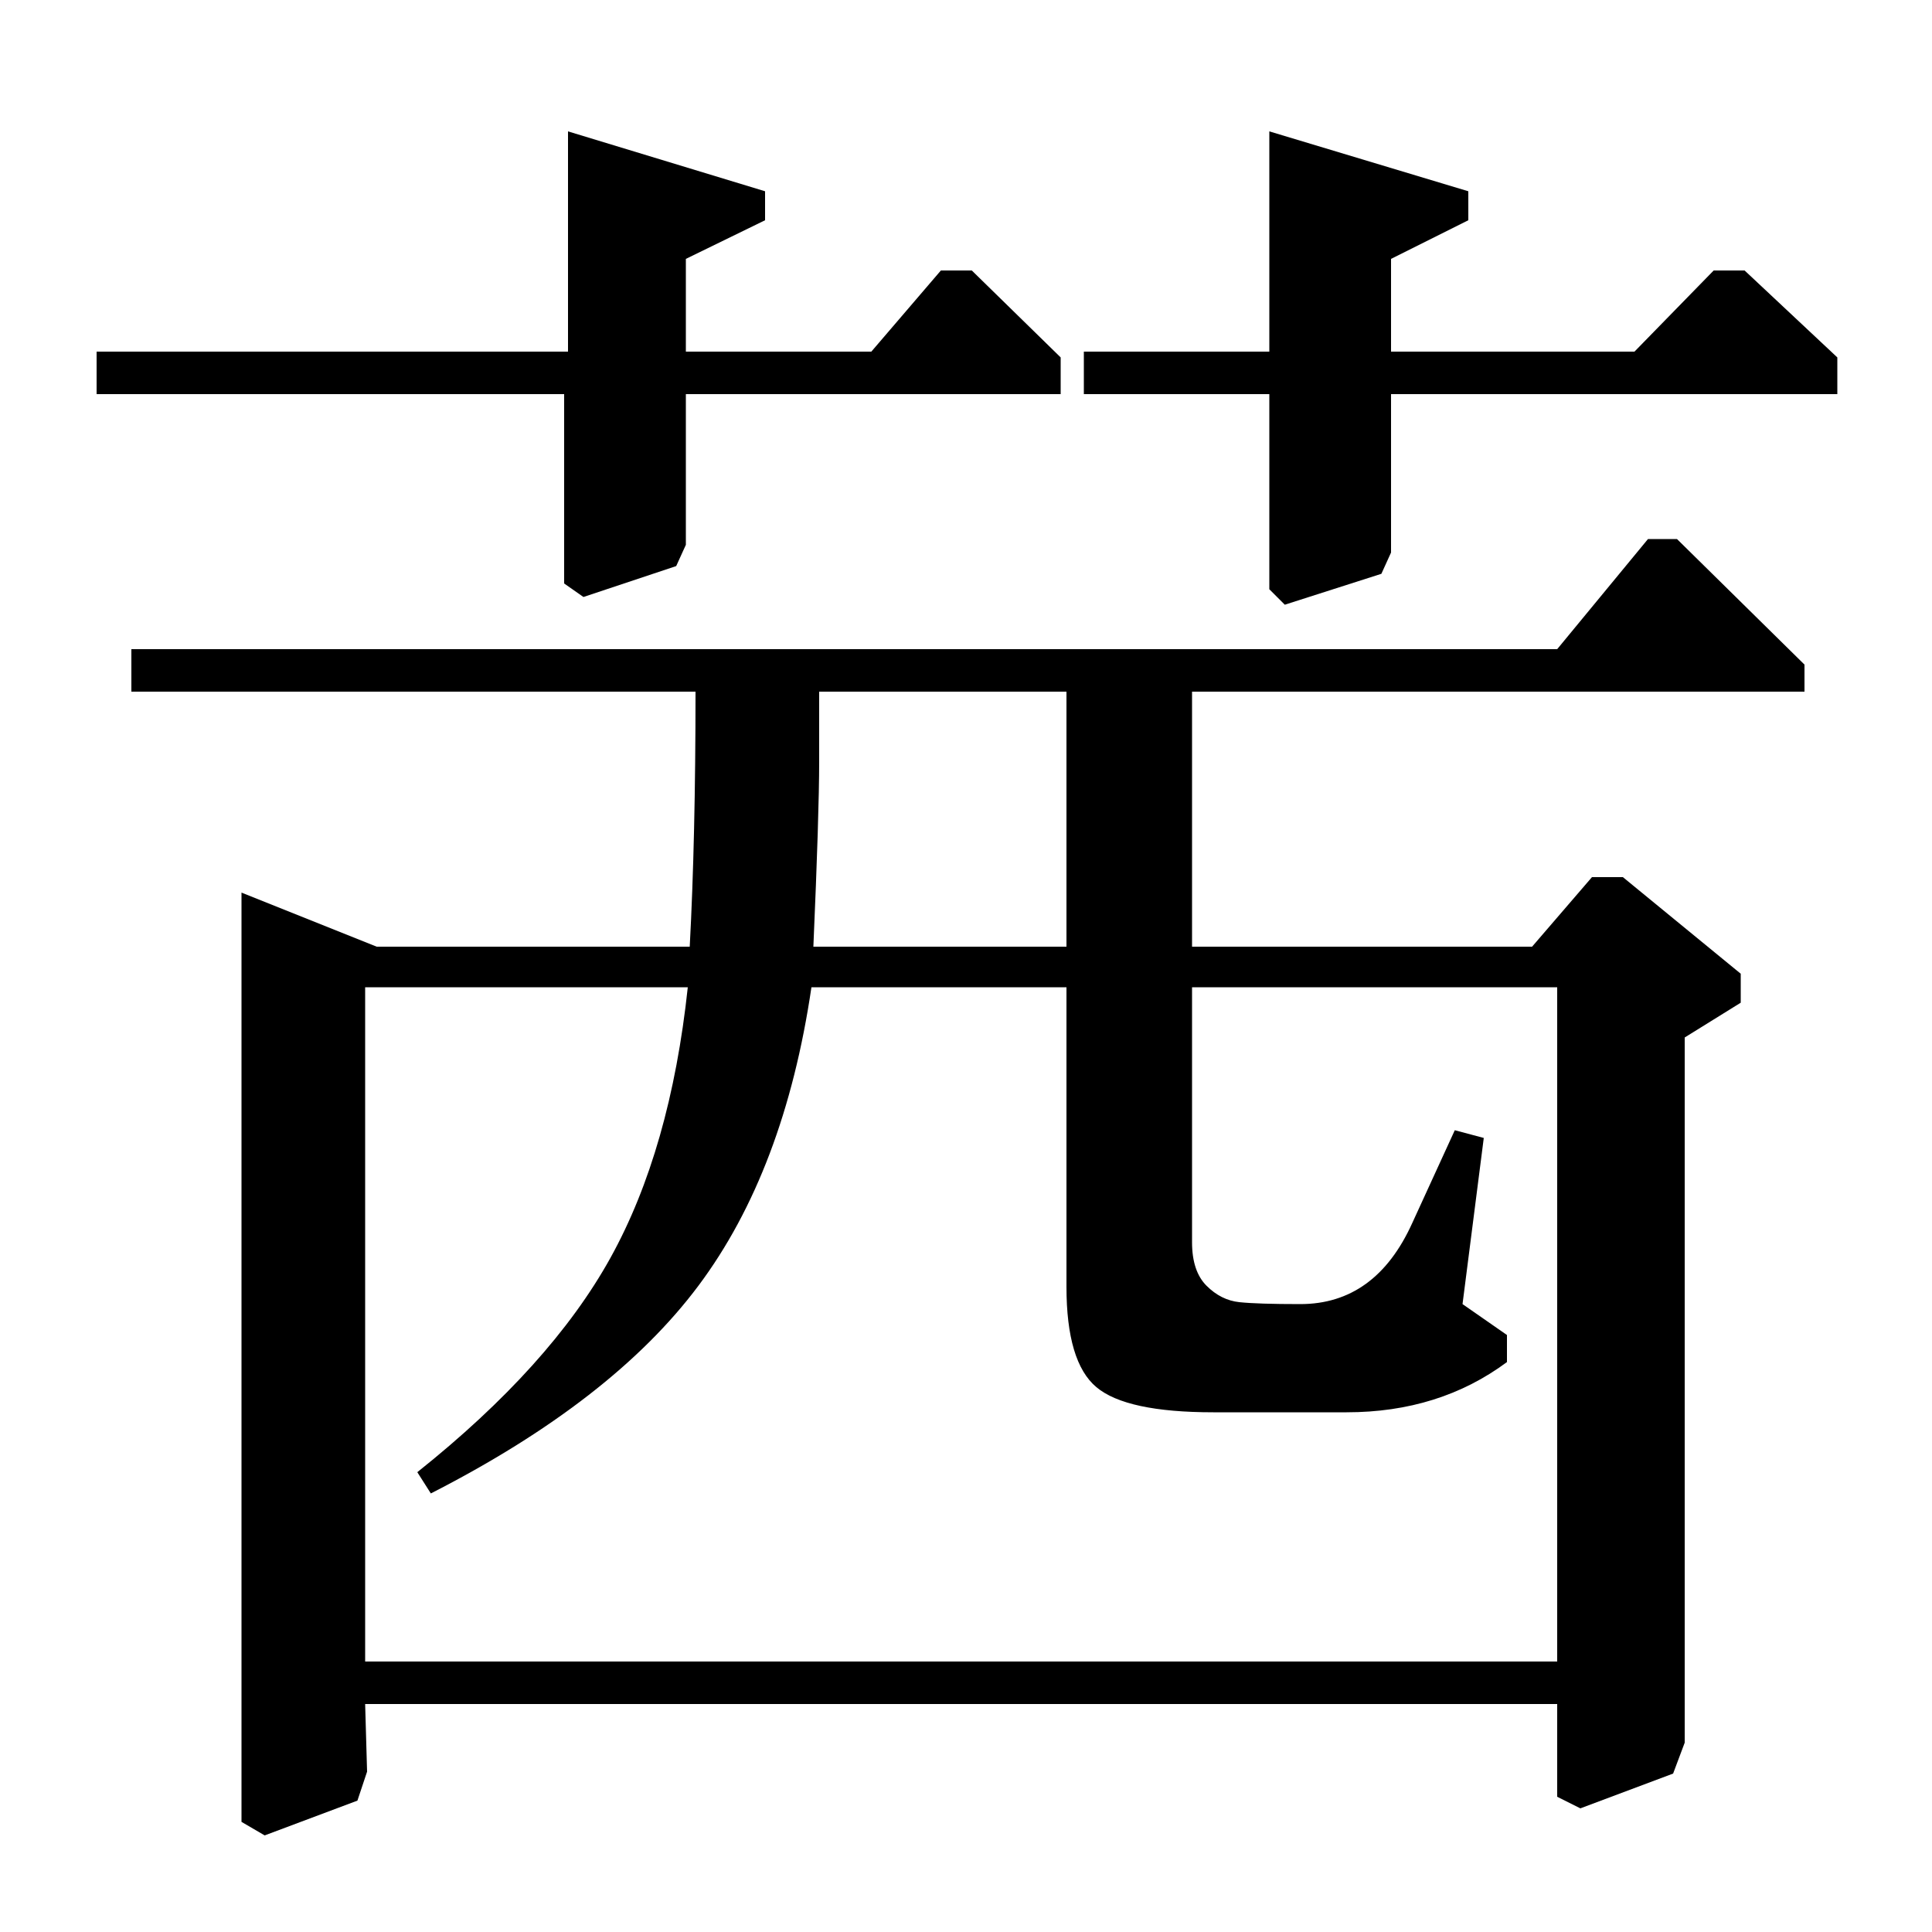 <?xml version="1.0" standalone="no"?>
<!DOCTYPE svg PUBLIC "-//W3C//DTD SVG 1.1//EN" "http://www.w3.org/Graphics/SVG/1.1/DTD/svg11.dtd" >
<svg xmlns="http://www.w3.org/2000/svg" xmlns:xlink="http://www.w3.org/1999/xlink" version="1.1" viewBox="0 -140 1000 1000">
  <g transform="matrix(1 0 0 -1 0 860)">
   <path fill="currentColor"
d="M806 118h-617l1 -35l-5 -15l-48 -18l-12 7v481l70 -28h162q3 56 3 132h-292v22h738l47 57h15l66 -65v-14h-317v-132h176l31 36h16l61 -50v-15l-29 -18v-365l-6 -16l-48 -18l-12 6v48zM806 140v349h-189v-132q0 -15 7.5 -22.5t17 -8.5t31.5 -1q39 0 58 42l22 48l15 -4
l-11 -86l23 -16v-14q-35 -26 -83 -26h-69q-45 0 -60.5 13t-15.5 52v155h-132q-14 -95 -58.5 -154.5t-138.5 -107.5l-7 11q69 55 100 111t40 140h-167v-349h617zM424 642v-36q0 -27 -3 -96h131v132h-128zM846 818l41 42h16l48 -45v-19h-231v-82l-5 -11l-50 -16l-8 8v101h-96
v22h96v114l103 -31v-15l-40 -20v-48h126zM451 818l36 42h16l46 -45v-19h-194v-78l-5 -11l-48 -16l-10 7v98h-242v22h244v114l102 -31v-15l-41 -20v-48h96z" />
  </g>

</svg>
